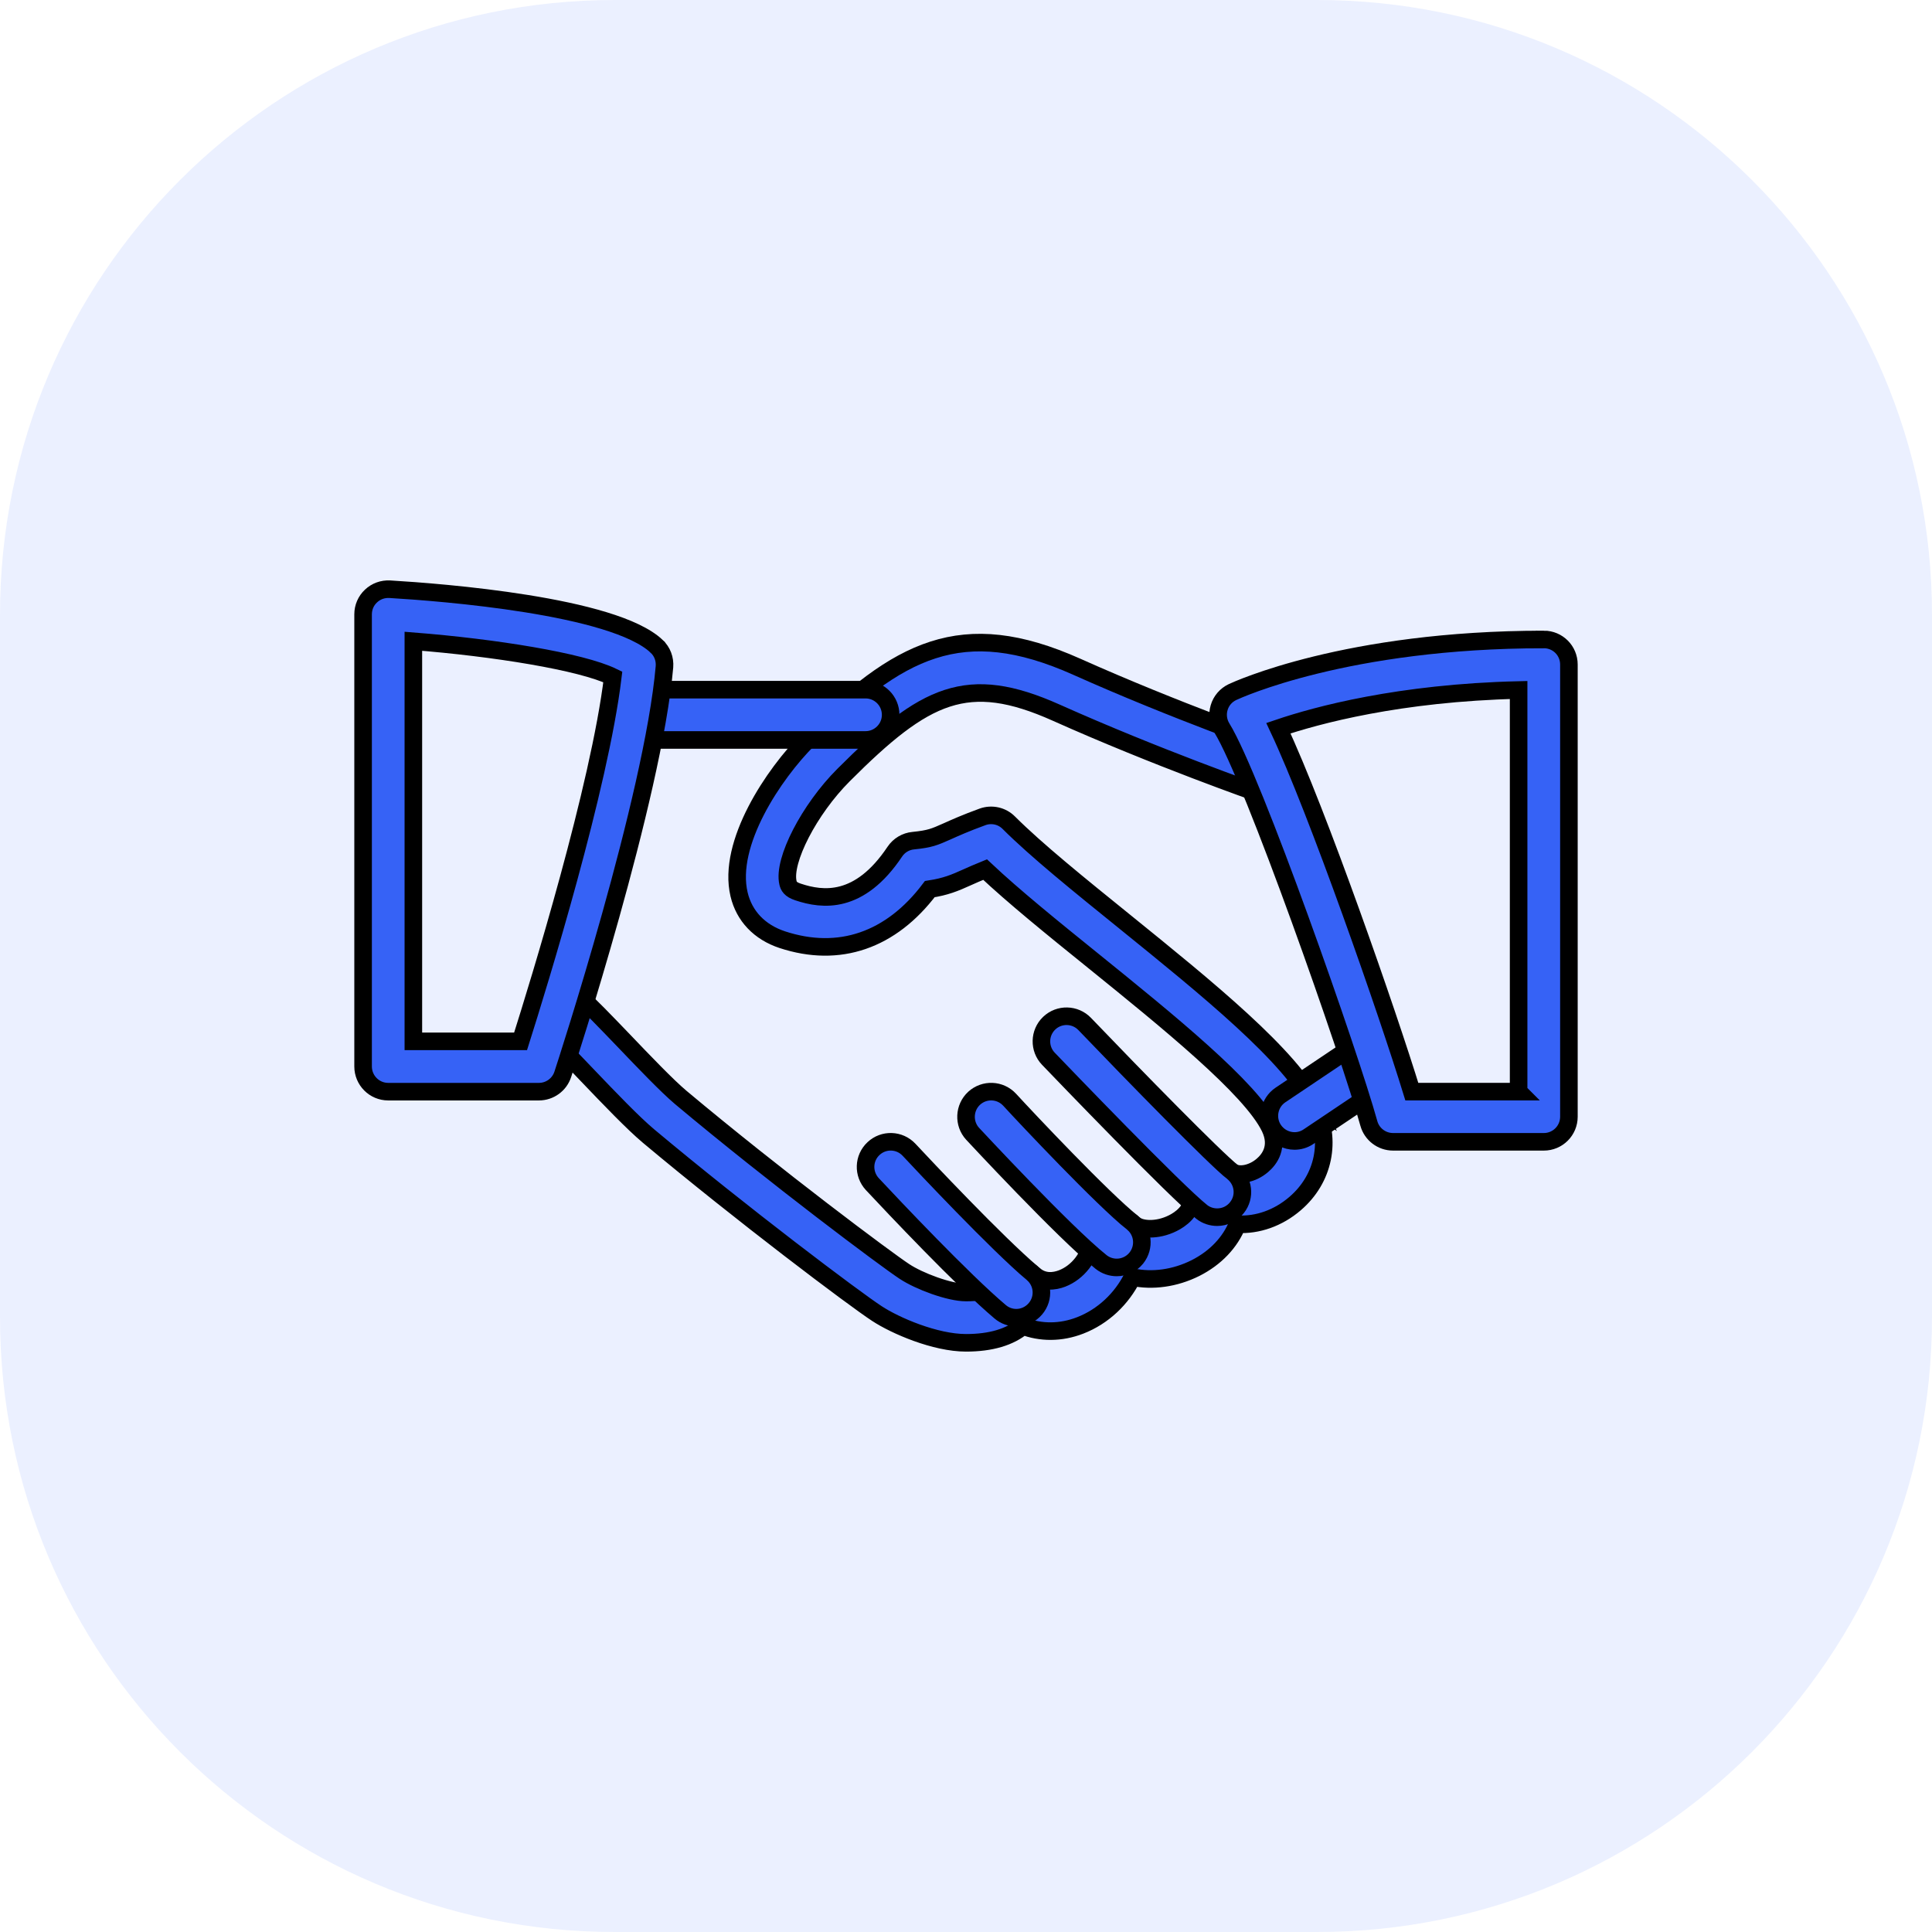 <svg width="110" height="110" xmlns="http://www.w3.org/2000/svg" xmlns:xlink="http://www.w3.org/1999/xlink" fill="none">
 <defs>
  <path id="svg_1" fill-rule="nonzero" fill="rgb(54,98,246)" d="m43.426,33.883c-1.078,-2.25 -4.941,-5.375 -8.672,-8.395c-2.078,-1.68 -4.047,-3.27 -5.301,-4.523c-0.312,-0.316 -0.781,-0.418 -1.195,-0.27c-0.773,0.281 -1.25,0.496 -1.625,0.664c-0.574,0.254 -0.766,0.344 -1.539,0.422c-0.34,0.031 -0.648,0.215 -0.84,0.5c-1.617,2.422 -3.297,2.215 -4.418,1.84c-0.355,-0.117 -0.422,-0.273 -0.457,-0.418c-0.238,-1.008 0.969,-3.348 2.535,-4.914c3.723,-3.727 5.645,-4.66 9.699,-2.848c4.602,2.059 9.211,3.672 9.258,3.688c0.605,0.207 1.254,-0.109 1.461,-0.707c0.207,-0.598 -0.109,-1.25 -0.707,-1.461c-0.047,-0.016 -4.562,-1.594 -9.074,-3.613c-5.254,-2.348 -8.137,-0.801 -12.254,3.32c-1.57,1.566 -3.699,4.738 -3.148,7.062c0.234,0.992 0.934,1.723 1.969,2.066c2.598,0.855 4.965,0.035 6.73,-2.305c0.73,-0.113 1.125,-0.277 1.723,-0.547c0.215,-0.098 0.465,-0.207 0.801,-0.344c1.309,1.23 3.078,2.664 4.941,4.168c3.371,2.727 7.191,5.816 8.051,7.602c0.422,0.883 -0.031,1.457 -0.344,1.723c-0.453,0.391 -1.074,0.512 -1.41,0.277c-0.371,-0.254 -0.855,-0.27 -1.238,-0.043c-0.383,0.23 -0.602,0.664 -0.551,1.109c0.078,0.727 -0.59,1.145 -0.879,1.289c-0.734,0.371 -1.5,0.305 -1.785,0.039c-0.32,-0.297 -0.781,-0.383 -1.188,-0.23c-0.41,0.152 -0.695,0.527 -0.734,0.965c-0.07,0.75 -0.625,1.473 -1.352,1.754c-0.352,0.133 -0.859,0.215 -1.316,-0.203c-0.285,-0.258 -0.68,-0.355 -1.047,-0.266c-0.375,0.09 -0.676,0.359 -0.805,0.719c-0.043,0.117 -0.141,0.391 -1.215,0.391c-0.762,0 -2.137,-0.516 -2.809,-0.961c-0.805,-0.527 -5.848,-4.289 -10.203,-7.938c-0.613,-0.516 -1.672,-1.621 -2.605,-2.598c-0.832,-0.867 -1.59,-1.652 -1.977,-1.984c-0.488,-0.41 -1.211,-0.348 -1.617,0.137c-0.406,0.484 -0.348,1.207 0.137,1.617c0.355,0.301 1.043,1.023 1.801,1.816c1.02,1.066 2.078,2.172 2.789,2.77c4.266,3.57 9.395,7.43 10.418,8.098c0.844,0.555 2.66,1.336 4.066,1.336c1.129,0 2,-0.258 2.602,-0.766c0.805,0.312 1.723,0.316 2.605,-0.027c1.043,-0.402 1.898,-1.219 2.387,-2.203c0.902,0.191 1.934,0.059 2.875,-0.414c0.918,-0.465 1.582,-1.172 1.914,-2c0.91,0.051 1.852,-0.273 2.629,-0.941c1.312,-1.125 1.676,-2.875 0.914,-4.453zm0,0"/>
  <path id="svg_2" fill-rule="nonzero" fill="rgb(54,98,246)" d="m22.918,14.895l-10.312,0c-0.633,0 -1.148,0.516 -1.148,1.148c0,0.629 0.516,1.145 1.148,1.145l10.312,0c0.633,0 1.145,-0.516 1.145,-1.145c0,-0.633 -0.512,-1.148 -1.145,-1.148zm0,0"/>
  <path id="svg_3" fill-rule="nonzero" fill="rgb(54,98,246)" d="m46.785,31.445c-0.355,-0.527 -1.066,-0.672 -1.59,-0.312l-3.352,2.25c-0.523,0.352 -0.664,1.066 -0.312,1.59c0.223,0.328 0.586,0.508 0.953,0.508c0.219,0 0.441,-0.062 0.637,-0.195l3.352,-2.25c0.523,-0.355 0.664,-1.066 0.312,-1.59zm0,0"/>
  <path id="svg_4" fill-rule="nonzero" fill="rgb(54,98,246)" d="m39.672,36.91c-0.82,-0.645 -4.492,-4.402 -6.758,-6.766c-0.438,-0.457 -1.164,-0.473 -1.621,-0.035c-0.457,0.438 -0.473,1.164 -0.035,1.621c0.59,0.613 5.785,6.027 6.992,6.984c0.207,0.164 0.461,0.242 0.707,0.242c0.34,0 0.676,-0.148 0.902,-0.438c0.395,-0.496 0.309,-1.215 -0.188,-1.609zm0,0"/>
  <path id="svg_5" fill-rule="nonzero" fill="rgb(54,98,246)" d="m35.094,39.211c-1.375,-1.098 -4.824,-4.762 -5.602,-5.609c-0.434,-0.469 -1.152,-0.496 -1.621,-0.07c-0.465,0.43 -0.496,1.156 -0.07,1.621c0.043,0.043 4.16,4.488 5.859,5.848c0.211,0.168 0.465,0.25 0.715,0.25c0.336,0 0.668,-0.148 0.895,-0.43c0.395,-0.496 0.316,-1.215 -0.176,-1.609zm0,0"/>
  <path id="svg_6" fill-rule="nonzero" fill="rgb(54,98,246)" d="m30.531,41.52c-1.633,-1.379 -4.977,-4.938 -5.629,-5.637c-0.434,-0.465 -1.16,-0.488 -1.621,-0.055c-0.465,0.434 -0.484,1.156 -0.055,1.621c0.938,1.004 4.137,4.395 5.828,5.82c0.215,0.184 0.477,0.273 0.738,0.273c0.324,0 0.648,-0.141 0.875,-0.41c0.41,-0.484 0.348,-1.207 -0.137,-1.613zm0,0"/>
  <path id="svg_7" fill-rule="nonzero" fill="rgb(54,98,246)" d="m13.391,12.918c-1.961,-1.859 -9.816,-2.465 -12.176,-2.605c-0.324,-0.016 -0.625,0.094 -0.855,0.312c-0.23,0.215 -0.359,0.516 -0.359,0.832l0,20.625c0,0.633 0.512,1.148 1.145,1.148l6.875,0c0.496,0 0.938,-0.32 1.09,-0.793c0.168,-0.512 4.117,-12.633 4.637,-18.59c0.027,-0.348 -0.098,-0.691 -0.355,-0.93zm-6.207,18.02l-4.891,0l0,-18.25c3.68,0.289 7.656,0.922 9.098,1.625c-0.605,5.016 -3.355,13.934 -4.207,16.625zm0,0"/>
  <path id="svg_8" fill-rule="nonzero" fill="rgb(54,98,246)" d="m53.855,12.605c-9,0 -13.988,2.301 -14.199,2.398c-0.297,0.141 -0.52,0.398 -0.609,0.711c-0.094,0.316 -0.047,0.652 0.125,0.93c1.414,2.281 5.852,14.945 6.703,18.035c0.137,0.496 0.59,0.84 1.105,0.84l6.875,0c0.633,0 1.145,-0.512 1.145,-1.145l0,-20.625c0,-0.637 -0.512,-1.145 -1.145,-1.145zm-1.148,20.625l-4.871,0c-1.086,-3.539 -4.293,-12.766 -6.086,-16.578c1.75,-0.594 5.508,-1.613 10.957,-1.742l0,18.32zm0,0"/>
  <pattern height="1" width="1" patternContentUnits="objectBoundingBox" id="pattern0">
   <use id="svg_9" transform="scale(0.022)" xlink:href="#image0"/>
  </pattern>
 </defs>
 <g>
  <title>Layer 1</title>
  <path id="svg_10" fill="#2563FF" d="m75,0l-40,0c-19.33,0 -35,15.67 -35,35l0,40c0,19.33 15.67,35 35,35l40,0c19.33,0 35,-15.67 35,-35l0,-40c0,-19.33 -15.67,-35 -35,-35z" opacity="0.09"/>
  <rect id="svg_11" fill="url(#pattern0)" height="46" width="46" y="64" x="32"/>
  <g stroke="null">
   <g stroke="null" id="svg_12">
    <path stroke="null" fill-rule="nonzero" fill="rgb(54,98,246)" d="m74.879,62.968c-1.346,-2.808 -6.168,-6.709 -10.824,-10.478c-2.594,-2.097 -5.051,-4.081 -6.617,-5.646c-0.39,-0.395 -0.975,-0.522 -1.492,-0.336c-0.965,0.351 -1.56,0.619 -2.028,0.829c-0.717,0.317 -0.956,0.429 -1.921,0.527c-0.424,0.039 -0.809,0.268 -1.048,0.624c-2.019,3.023 -4.115,2.765 -5.515,2.297c-0.444,-0.146 -0.527,-0.341 -0.57,-0.522c-0.297,-1.258 1.209,-4.179 3.164,-6.134c4.647,-4.652 7.046,-5.817 12.107,-3.554c5.744,2.57 11.497,4.583 11.556,4.603c0.756,0.258 1.565,-0.137 1.824,-0.883c0.258,-0.746 -0.137,-1.56 -0.883,-1.824c-0.059,-0.02 -5.695,-1.989 -11.327,-4.51c-6.558,-2.93 -10.156,-1 -15.296,4.144c-1.96,1.955 -4.617,5.914 -3.93,8.816c0.293,1.238 1.165,2.15 2.457,2.579c3.242,1.068 6.197,0.044 8.401,-2.877c0.912,-0.141 1.404,-0.346 2.15,-0.683c0.268,-0.122 0.58,-0.258 1,-0.429c1.633,1.536 3.842,3.325 6.168,5.203c4.208,3.403 8.976,7.26 10.049,9.488c0.527,1.102 -0.039,1.819 -0.429,2.15c-0.566,0.488 -1.341,0.639 -1.76,0.346c-0.463,-0.317 -1.068,-0.336 -1.546,-0.054c-0.478,0.288 -0.751,0.829 -0.688,1.385c0.098,0.907 -0.736,1.429 -1.097,1.609c-0.917,0.463 -1.872,0.38 -2.228,0.049c-0.4,-0.371 -0.975,-0.478 -1.482,-0.288c-0.512,0.19 -0.868,0.658 -0.917,1.204c-0.088,0.936 -0.78,1.838 -1.687,2.189c-0.439,0.166 -1.073,0.268 -1.643,-0.254c-0.356,-0.322 -0.848,-0.444 -1.307,-0.332c-0.468,0.112 -0.844,0.449 -1.004,0.897c-0.054,0.146 -0.176,0.488 -1.516,0.488c-0.951,0 -2.667,-0.644 -3.506,-1.199c-1.004,-0.658 -7.299,-5.354 -12.736,-9.908c-0.766,-0.644 -2.087,-2.023 -3.252,-3.242c-1.039,-1.082 -1.984,-2.062 -2.467,-2.477c-0.609,-0.512 -1.512,-0.434 -2.019,0.171c-0.507,0.605 -0.434,1.507 0.171,2.019c0.444,0.375 1.302,1.277 2.248,2.267c1.273,1.331 2.594,2.711 3.481,3.457c5.324,4.457 11.726,9.274 13.004,10.108c1.053,0.692 3.32,1.668 5.076,1.668c1.409,0 2.496,-0.322 3.247,-0.956c1.004,0.39 2.15,0.395 3.252,-0.034c1.302,-0.502 2.37,-1.521 2.979,-2.75c1.126,0.239 2.414,0.073 3.589,-0.517c1.146,-0.58 1.975,-1.463 2.389,-2.496c1.136,0.063 2.311,-0.341 3.281,-1.175c1.638,-1.404 2.092,-3.589 1.141,-5.559zm0,0"/>
    <path stroke="null" fill-rule="nonzero" fill="rgb(54,98,246)" d="m49.281,39.266l-12.872,0c-0.79,0 -1.434,0.644 -1.434,1.434c0,0.785 0.644,1.429 1.434,1.429l12.872,0c0.79,0 1.429,-0.644 1.429,-1.429c0,-0.79 -0.639,-1.434 -1.429,-1.434zm0,0"/>
    <path stroke="null" fill-rule="nonzero" fill="rgb(54,98,246)" d="m79.072,59.926c-0.444,-0.658 -1.331,-0.839 -1.984,-0.39l-4.184,2.808c-0.653,0.439 -0.829,1.331 -0.39,1.984c0.278,0.41 0.731,0.634 1.19,0.634c0.273,0 0.551,-0.078 0.795,-0.244l4.184,-2.808c0.653,-0.444 0.829,-1.331 0.39,-1.984zm0,0"/>
    <path stroke="null" fill-rule="nonzero" fill="rgb(54,98,246)" d="m70.193,66.747c-1.024,-0.805 -5.607,-5.495 -8.435,-8.445c-0.546,-0.57 -1.453,-0.59 -2.023,-0.044c-0.57,0.546 -0.59,1.453 -0.044,2.023c0.736,0.766 7.221,7.523 8.728,8.718c0.258,0.205 0.575,0.302 0.883,0.302c0.424,0 0.844,-0.185 1.126,-0.546c0.492,-0.619 0.385,-1.516 -0.234,-2.009zm0,0"/>
    <path stroke="null" fill-rule="nonzero" fill="rgb(54,98,246)" d="m64.479,69.619c-1.716,-1.37 -6.022,-5.944 -6.992,-7.002c-0.541,-0.585 -1.438,-0.619 -2.023,-0.088c-0.58,0.536 -0.619,1.443 -0.088,2.023c0.054,0.054 5.193,5.602 7.314,7.299c0.263,0.21 0.58,0.312 0.892,0.312c0.419,0 0.834,-0.185 1.117,-0.536c0.492,-0.619 0.395,-1.516 -0.219,-2.009zm0,0"/>
    <path stroke="null" fill-rule="nonzero" fill="rgb(54,98,246)" d="m58.784,72.5c-2.038,-1.721 -6.212,-6.163 -7.026,-7.036c-0.541,-0.58 -1.448,-0.609 -2.023,-0.068c-0.58,0.541 -0.605,1.443 -0.068,2.023c1.17,1.253 5.164,5.485 7.275,7.265c0.268,0.229 0.595,0.341 0.922,0.341c0.405,0 0.809,-0.176 1.092,-0.512c0.512,-0.605 0.434,-1.507 -0.171,-2.014zm0,0"/>
    <path stroke="null" fill-rule="nonzero" fill="rgb(54,98,246)" d="m37.388,36.799c-2.448,-2.321 -12.253,-3.077 -15.198,-3.252c-0.405,-0.019 -0.78,0.117 -1.068,0.39c-0.288,0.268 -0.449,0.644 -0.449,1.039l0,25.745c0,0.79 0.639,1.434 1.429,1.434l8.582,0c0.619,0 1.17,-0.4 1.36,-0.99c0.21,-0.639 5.139,-15.769 5.788,-23.204c0.034,-0.434 -0.122,-0.863 -0.444,-1.16zm-7.748,22.492l-6.105,0l0,-22.78c4.593,0.361 9.557,1.151 11.356,2.028c-0.756,6.261 -4.188,17.392 -5.251,20.752zm0,0"/>
    <path stroke="null" fill-rule="nonzero" fill="rgb(54,98,246)" d="m87.898,36.409c-11.234,0 -17.46,2.872 -17.724,2.994c-0.371,0.176 -0.648,0.497 -0.761,0.887c-0.117,0.395 -0.059,0.814 0.156,1.16c1.765,2.848 7.304,18.655 8.367,22.512c0.171,0.619 0.736,1.048 1.38,1.048l8.582,0c0.79,0 1.429,-0.639 1.429,-1.429l0,-25.745c0,-0.795 -0.639,-1.429 -1.429,-1.429zm-1.434,25.745l-6.08,0c-1.355,-4.418 -5.359,-15.934 -7.597,-20.693c2.184,-0.741 6.875,-2.014 13.677,-2.175l0,22.868zm0,0"/>
   </g>
  </g>
 </g>
</svg>